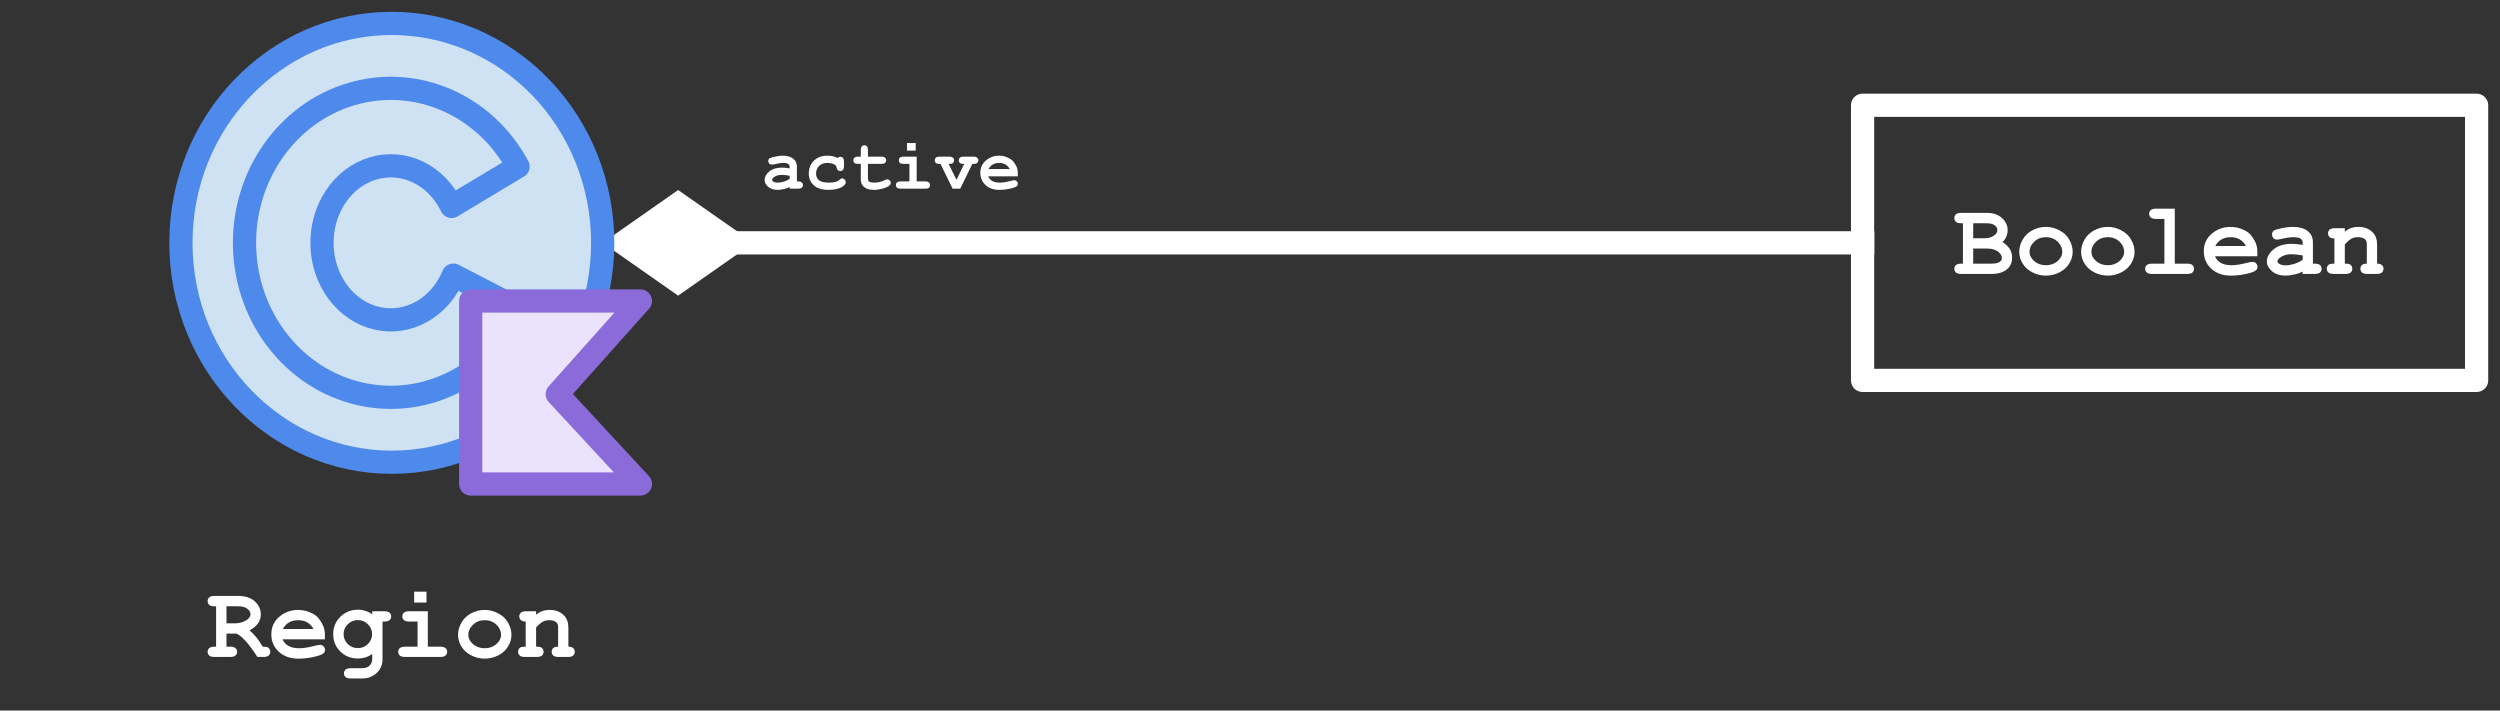 <svg version="1.1" viewBox="0.0 0.0 323.15 91.843" fill="none" stroke="none" stroke-linecap="square" stroke-miterlimit="10" xmlns:xlink="http://www.w3.org/1999/xlink" xmlns="http://www.w3.org/2000/svg"><rect x="0.0" y="0.0" width="323.15" height="91.843" fill="#333333" stroke="none"/><clipPath id="p.0"><path d="m0 0l323.15 0l0 91.843l-323.15 0l0 -91.843z" clip-rule="nonzero"/></clipPath><g clip-path="url(#p.0)"><path fill="#000000" fill-opacity="0.0" d="m0 0l323.15 0l0 91.843l-323.15 0z" fill-rule="evenodd"/><path fill="#000000" fill-opacity="0.0" d="m77.905 31.388l162.866 0" fill-rule="evenodd"/><path stroke="#ffffff" stroke-width="3.0" stroke-linejoin="round" stroke-linecap="butt" d="m94.79 31.388l145.981 0" fill-rule="evenodd"/><path fill="#ffffff" stroke="#ffffff" stroke-width="3.0" stroke-linecap="butt" d="m94.79 31.388l-7.135 -4.996l-7.135 4.996l7.135 4.996z" fill-rule="evenodd"/><path fill="#cfe2f3" d="m23.385 31.388l0 0c0 -15.664 12.205 -28.362 27.26 -28.362l0 0c7.23 0 14.163 2.988 19.276 8.307c5.112 5.319 7.984 12.533 7.984 20.055l0 0c0 15.664 -12.205 28.362 -27.26 28.362l0 0c-15.055 0 -27.26 -12.698 -27.26 -28.362z" fill-rule="evenodd"/><path stroke="#4e8aeb" stroke-width="3.0" stroke-linejoin="round" stroke-linecap="butt" d="m23.385 31.388l0 0c0 -15.664 12.205 -28.362 27.26 -28.362l0 0c7.23 0 14.163 2.988 19.276 8.307c5.112 5.319 7.984 12.533 7.984 20.055l0 0c0 15.664 -12.205 28.362 -27.26 28.362l0 0c-15.055 0 -27.26 -12.698 -27.26 -28.362z" fill-rule="evenodd"/><path fill="#cfe2f3" d="m67.506 40.166l0 0c-3.822 8.244 -12.474 12.676 -20.973 10.742c-8.498 -1.934 -14.654 -9.735 -14.92 -18.909c-0.266 -9.174 5.426 -17.358 13.797 -19.837c8.371 -2.479 17.264 1.386 21.556 9.368l-8.601 5.155c-1.951 -4.073 -6.15 -6.109 -10.142 -4.918c-3.991 1.191 -6.725 5.297 -6.603 9.915c0.122 4.618 3.069 8.536 7.116 9.461c4.047 0.925 8.132 -1.385 9.864 -5.58z" fill-rule="evenodd"/><path stroke="#4e8aeb" stroke-width="3.0" stroke-linejoin="round" stroke-linecap="butt" d="m67.506 40.166l0 0c-3.822 8.244 -12.474 12.676 -20.973 10.742c-8.498 -1.934 -14.654 -9.735 -14.92 -18.909c-0.266 -9.174 5.426 -17.358 13.797 -19.837c8.371 -2.479 17.264 1.386 21.556 9.368l-8.601 5.155c-1.951 -4.073 -6.15 -6.109 -10.142 -4.918c-3.991 1.191 -6.725 5.297 -6.603 9.915c0.122 4.618 3.069 8.536 7.116 9.461c4.047 0.925 8.132 -1.385 9.864 -5.58z" fill-rule="evenodd"/><path fill="#000000" fill-opacity="0.0" d="m3.024 63.118l95.244 0l0 25.701l-95.244 0z" fill-rule="evenodd"/><path fill="#ffffff" d="m29.276 81.902l0 1.688l0.484 0q0.469 0 0.672 0.188q0.219 0.172 0.219 0.484q0 0.281 -0.219 0.469q-0.203 0.188 -0.672 0.188l-2.031 0q-0.484 0 -0.688 -0.188q-0.203 -0.188 -0.203 -0.484q0 -0.297 0.203 -0.469q0.219 -0.188 0.688 -0.188l0.203 0l0 -5.219l-0.203 0q-0.484 0 -0.688 -0.188q-0.203 -0.188 -0.203 -0.484q0 -0.297 0.203 -0.484q0.203 -0.188 0.688 -0.188l3.016 0q1.422 0 2.187 0.703q0.781 0.703 0.781 1.703q0 0.625 -0.359 1.141q-0.359 0.5 -1.094 0.906q0.422 0.359 0.906 0.938q0.297 0.375 0.797 1.172q0.516 0 0.672 0.094q0.297 0.203 0.297 0.578q0 0.281 -0.203 0.469q-0.203 0.188 -0.688 0.188l-0.766 0q-1.609 -2.5 -2.687 -3.016l-1.312 0zm0 -1.328l1.031 0q0.594 0 1.047 -0.172q0.609 -0.234 0.812 -0.5q0.219 -0.266 0.219 -0.516q0 -0.375 -0.406 -0.688q-0.406 -0.328 -1.172 -0.328l-1.531 0l0 2.203zm12.717 2.062l-5.469 0q0.203 0.531 0.734 0.844q0.531 0.312 1.438 0.312q0.75 0 1.969 -0.312q0.516 -0.125 0.703 -0.125q0.266 0 0.453 0.188q0.188 0.188 0.188 0.469q0 0.266 -0.203 0.438q-0.266 0.25 -1.281 0.469q-1.0 0.219 -1.922 0.219q-1.609 0 -2.578 -0.906q-0.953 -0.906 -0.953 -2.234q0 -1.406 1.031 -2.281q1.047 -0.875 2.406 -0.875q0.812 0 1.484 0.281q0.688 0.281 1.016 0.609q0.469 0.484 0.781 1.203q0.203 0.484 0.203 1.141l0 0.562zm-1.469 -1.328q-0.312 -0.578 -0.812 -0.859q-0.484 -0.281 -1.172 -0.281q-0.672 0 -1.172 0.281q-0.5 0.281 -0.812 0.859l3.969 0zm7.592 -1.906l0 -0.391l1.562 0q0.484 0 0.688 0.188q0.203 0.188 0.203 0.484q0 0.281 -0.203 0.469q-0.203 0.188 -0.688 0.188l-0.234 0l0 4.859q0 0.703 -0.297 1.219q-0.297 0.531 -0.906 0.906q-0.609 0.375 -1.375 0.375l-1.516 0q-0.484 0 -0.688 -0.188q-0.203 -0.172 -0.203 -0.469q0 -0.297 0.203 -0.484q0.203 -0.188 0.688 -0.188l1.469 0q0.625 0 0.953 -0.344q0.344 -0.328 0.344 -0.828l0 -0.656q-0.438 0.297 -0.906 0.438q-0.453 0.141 -0.938 0.141q-1.359 0 -2.281 -0.906q-0.922 -0.906 -0.922 -2.25q0 -1.328 0.922 -2.234q0.922 -0.922 2.281 -0.922q0.5 0 0.953 0.156q0.469 0.141 0.891 0.438zm-0.016 2.562q0 -0.734 -0.547 -1.266q-0.531 -0.547 -1.297 -0.547q-0.766 0 -1.312 0.547q-0.531 0.531 -0.531 1.266q0 0.734 0.531 1.281q0.547 0.531 1.312 0.531q0.766 0 1.297 -0.531q0.547 -0.547 0.547 -1.281zm7.029 -5.484l0 1.406l-1.594 0l0 -1.406l1.594 0zm0.172 2.531l0 4.578l1.609 0q0.469 0 0.672 0.188q0.219 0.172 0.219 0.484q0 0.281 -0.219 0.469q-0.203 0.188 -0.672 0.188l-4.547 0q-0.469 0 -0.688 -0.188q-0.203 -0.188 -0.203 -0.484q0 -0.297 0.203 -0.469q0.219 -0.188 0.688 -0.188l1.609 0l0 -3.25l-1.078 0q-0.469 0 -0.688 -0.188q-0.203 -0.188 -0.203 -0.484q0 -0.281 0.203 -0.469q0.203 -0.188 0.688 -0.188l2.406 0zm10.811 3.062q0 0.766 -0.438 1.484q-0.422 0.719 -1.266 1.156q-0.844 0.422 -1.75 0.422q-0.922 0 -1.75 -0.422q-0.828 -0.422 -1.266 -1.141q-0.438 -0.719 -0.438 -1.516q0 -0.797 0.438 -1.562q0.438 -0.781 1.266 -1.219q0.844 -0.438 1.75 -0.438q0.906 0 1.75 0.453q0.844 0.438 1.266 1.203q0.438 0.766 0.438 1.578zm-1.344 0q0 -0.641 -0.453 -1.172q-0.641 -0.734 -1.656 -0.734q-0.906 0 -1.516 0.578q-0.609 0.578 -0.609 1.344q0 0.625 0.609 1.172q0.625 0.531 1.516 0.531q0.891 0 1.5 -0.531q0.609 -0.547 0.609 -1.188zm4.529 -3.062l0 0.453q0.359 -0.312 0.797 -0.469q0.438 -0.156 0.953 -0.156q1.188 0 1.875 0.734q0.547 0.578 0.547 1.531l0 2.484q0.422 0 0.625 0.188q0.203 0.172 0.203 0.484q0 0.281 -0.203 0.469q-0.203 0.188 -0.688 0.188l-1.203 0q-0.484 0 -0.688 -0.188q-0.203 -0.188 -0.203 -0.484q0 -0.297 0.188 -0.469q0.203 -0.188 0.641 -0.188l0 -2.531q0 -0.422 -0.234 -0.625q-0.312 -0.266 -0.922 -0.266q-0.469 0 -0.812 0.188q-0.344 0.172 -0.875 0.75l0 2.484q0.5 0 0.656 0.094q0.312 0.188 0.312 0.578q0 0.281 -0.203 0.469q-0.203 0.188 -0.688 0.188l-1.516 0q-0.484 0 -0.688 -0.188q-0.203 -0.188 -0.203 -0.484q0 -0.359 0.312 -0.562q0.156 -0.094 0.672 -0.094l0 -3.25q-0.422 0 -0.625 -0.188q-0.203 -0.188 -0.203 -0.484q0 -0.281 0.203 -0.469q0.203 -0.188 0.688 -0.188l1.281 0z" fill-rule="nonzero"/><path fill="#ebe3fd" d="m60.843 38.905l0 23.654l21.937 0l-10.753 -11.612l10.753 -12.042z" fill-rule="evenodd"/><path stroke="#8b6bda" stroke-width="3.0" stroke-linejoin="round" stroke-linecap="butt" d="m60.843 38.905l0 23.654l21.937 0l-10.753 -11.612l10.753 -12.042z" fill-rule="evenodd"/><path fill="#000000" fill-opacity="0.0" d="m240.756 13.608l79.37 0l0 35.559l-79.37 0z" fill-rule="evenodd"/><path stroke="#ffffff" stroke-width="3.0" stroke-linejoin="round" stroke-linecap="butt" d="m240.756 13.608l79.37 0l0 35.559l-79.37 0z" fill-rule="evenodd"/><path fill="#ffffff" d="m253.729 34.08l0 -5.219l-0.219 0q-0.484 0 -0.688 -0.188q-0.203 -0.188 -0.203 -0.484q0 -0.297 0.203 -0.484q0.203 -0.188 0.688 -0.188l3.344 0q1.203 0 1.922 0.672q0.734 0.656 0.734 1.578q0 0.438 -0.172 0.828q-0.156 0.375 -0.5 0.703q0.625 0.375 0.938 0.875q0.312 0.5 0.312 1.141q0 0.516 -0.219 0.953q-0.172 0.328 -0.422 0.516q-0.328 0.281 -0.812 0.453q-0.484 0.172 -1.203 0.172l-3.922 0q-0.484 0 -0.688 -0.188q-0.203 -0.188 -0.203 -0.484q0 -0.297 0.203 -0.469q0.219 -0.188 0.688 -0.188l0.219 0zm1.328 -3.281l1.469 0q0.781 0 1.297 -0.406q0.359 -0.266 0.359 -0.656q0 -0.359 -0.344 -0.609q-0.328 -0.266 -1.047 -0.266l-1.734 0l0 1.938zm0 3.281l2.297 0q0.828 0 1.156 -0.25q0.25 -0.172 0.25 -0.516q0 -0.406 -0.5 -0.797q-0.5 -0.391 -1.438 -0.391l-1.766 0l0 1.953zm12.858 -1.516q0 0.766 -0.438 1.484q-0.422 0.719 -1.266 1.156q-0.844 0.422 -1.75 0.422q-0.922 0 -1.75 -0.422q-0.828 -0.422 -1.266 -1.141q-0.438 -0.719 -0.438 -1.516q0 -0.797 0.438 -1.563q0.438 -0.781 1.266 -1.219q0.844 -0.438 1.75 -0.438q0.906 0 1.75 0.453q0.844 0.438 1.266 1.203q0.438 0.766 0.438 1.578zm-1.344 0q0 -0.641 -0.453 -1.172q-0.641 -0.734 -1.656 -0.734q-0.906 0 -1.516 0.578q-0.609 0.578 -0.609 1.344q0 0.625 0.609 1.172q0.625 0.531 1.516 0.531q0.891 0 1.5 -0.531q0.609 -0.547 0.609 -1.188zm9.342 0q0 0.766 -0.438 1.484q-0.422 0.719 -1.266 1.156q-0.844 0.422 -1.75 0.422q-0.922 0 -1.75 -0.422q-0.828 -0.422 -1.266 -1.141q-0.438 -0.719 -0.438 -1.516q0 -0.797 0.438 -1.563q0.438 -0.781 1.266 -1.219q0.844 -0.438 1.75 -0.438q0.906 0 1.75 0.453q0.844 0.438 1.266 1.203q0.438 0.766 0.438 1.578zm-1.344 0q0 -0.641 -0.453 -1.172q-0.641 -0.734 -1.656 -0.734q-0.906 0 -1.516 0.578q-0.609 0.578 -0.609 1.344q0 0.625 0.609 1.172q0.625 0.531 1.516 0.531q0.891 0 1.5 -0.531q0.609 -0.547 0.609 -1.188zm6.545 -5.594l0 7.109l1.594 0q0.484 0 0.688 0.188q0.203 0.172 0.203 0.484q0 0.281 -0.203 0.469q-0.203 0.188 -0.688 0.188l-4.531 0q-0.484 0 -0.688 -0.188q-0.203 -0.188 -0.203 -0.484q0 -0.297 0.203 -0.469q0.203 -0.188 0.688 -0.188l1.594 0l0 -5.781l-1.062 0q-0.484 0 -0.703 -0.188q-0.203 -0.188 -0.203 -0.484q0 -0.281 0.203 -0.469q0.219 -0.188 0.703 -0.188l2.406 0zm10.67 6.156l-5.469 0q0.203 0.531 0.734 0.844q0.531 0.312 1.438 0.312q0.75 0 1.969 -0.312q0.516 -0.125 0.703 -0.125q0.266 0 0.453 0.188q0.188 0.188 0.188 0.469q0 0.266 -0.203 0.438q-0.266 0.25 -1.281 0.469q-1.0 0.219 -1.922 0.219q-1.609 0 -2.578 -0.906q-0.953 -0.906 -0.953 -2.234q0 -1.406 1.031 -2.281q1.047 -0.875 2.406 -0.875q0.812 0 1.484 0.281q0.688 0.281 1.016 0.609q0.469 0.484 0.781 1.203q0.203 0.484 0.203 1.141l0 0.562zm-1.469 -1.328q-0.312 -0.578 -0.812 -0.859q-0.484 -0.281 -1.172 -0.281q-0.672 0 -1.172 0.281q-0.5 0.281 -0.812 0.859l3.969 0zm7.326 3.609l0 -0.312q-0.5 0.266 -1.109 0.391q-0.609 0.141 -1.094 0.141q-1.078 0 -1.75 -0.562q-0.672 -0.578 -0.672 -1.266q0 -0.844 0.859 -1.562q0.859 -0.719 2.359 -0.719q0.609 0 1.406 0.141l0 -0.328q0 -0.297 -0.266 -0.484q-0.25 -0.188 -0.969 -0.188q-0.594 0 -1.547 0.234q-0.344 0.078 -0.547 0.078q-0.266 0 -0.453 -0.188q-0.172 -0.188 -0.172 -0.484q0 -0.172 0.062 -0.297q0.062 -0.125 0.172 -0.203q0.125 -0.078 0.5 -0.172q0.484 -0.141 1.0 -0.219q0.516 -0.078 0.938 -0.078q1.234 0 1.922 0.531q0.688 0.531 0.688 1.469l0 2.75l0.234 0q0.484 0 0.688 0.188q0.203 0.172 0.203 0.484q0 0.281 -0.203 0.469q-0.203 0.188 -0.688 0.188l-1.562 0zm0 -2.391q-0.797 -0.156 -1.484 -0.156q-0.812 0 -1.391 0.406q-0.375 0.25 -0.375 0.5q0 0.203 0.188 0.312q0.312 0.219 0.891 0.219q0.469 0 1.078 -0.188q0.609 -0.188 1.094 -0.516l0 -0.578zm5.451 -3.516l0 0.453q0.359 -0.312 0.797 -0.469q0.438 -0.156 0.953 -0.156q1.188 0 1.875 0.734q0.547 0.578 0.547 1.531l0 2.484q0.422 0 0.625 0.188q0.203 0.172 0.203 0.484q0 0.281 -0.203 0.469q-0.203 0.188 -0.688 0.188l-1.203 0q-0.484 0 -0.688 -0.188q-0.203 -0.188 -0.203 -0.484q0 -0.297 0.188 -0.469q0.203 -0.188 0.641 -0.188l0 -2.531q0 -0.422 -0.234 -0.625q-0.312 -0.266 -0.922 -0.266q-0.469 0 -0.812 0.188q-0.344 0.172 -0.875 0.75l0 2.484q0.5 0 0.656 0.094q0.312 0.188 0.312 0.578q0 0.281 -0.203 0.469q-0.203 0.188 -0.688 0.188l-1.516 0q-0.484 0 -0.688 -0.188q-0.203 -0.188 -0.203 -0.484q0 -0.359 0.312 -0.562q0.156 -0.094 0.672 -0.094l0 -3.25q-0.422 0 -0.625 -0.188q-0.203 -0.188 -0.203 -0.484q0 -0.281 0.203 -0.469q0.203 -0.188 0.688 -0.188l1.281 0z" fill-rule="nonzero"/><path fill="#000000" fill-opacity="0.0" d="m95.43 12.427l43.181 0l0 18.961l-43.181 0z" fill-rule="evenodd"/><path fill="#ffffff" d="m102.071 24.387l0 -0.219q-0.359 0.188 -0.781 0.281q-0.422 0.094 -0.766 0.094q-0.75 0 -1.219 -0.391q-0.469 -0.406 -0.469 -0.891q0 -0.594 0.594 -1.094q0.609 -0.5 1.656 -0.5q0.422 0 0.984 0.094l0 -0.219q0 -0.219 -0.188 -0.344q-0.172 -0.141 -0.672 -0.141q-0.422 0 -1.078 0.172q-0.25 0.047 -0.391 0.047q-0.188 0 -0.312 -0.125q-0.125 -0.141 -0.125 -0.344q0 -0.125 0.047 -0.203q0.047 -0.094 0.125 -0.141q0.078 -0.047 0.344 -0.125q0.344 -0.094 0.703 -0.156q0.359 -0.062 0.641 -0.062q0.875 0 1.359 0.391q0.484 0.375 0.484 1.016l0 1.922l0.156 0q0.328 0 0.469 0.141q0.156 0.125 0.156 0.328q0 0.203 -0.156 0.344q-0.141 0.125 -0.469 0.125l-1.094 0zm0 -1.672q-0.562 -0.109 -1.031 -0.109q-0.578 0 -0.984 0.281q-0.25 0.172 -0.25 0.359q0 0.125 0.125 0.219q0.219 0.141 0.625 0.141q0.328 0 0.75 -0.125q0.438 -0.141 0.766 -0.359l0 -0.406zm6.207 -2.297q0.172 -0.156 0.344 -0.156q0.203 0 0.328 0.141q0.141 0.141 0.141 0.484l0 0.594q0 0.344 -0.141 0.484q-0.125 0.141 -0.328 0.141q-0.188 0 -0.328 -0.109q-0.094 -0.094 -0.156 -0.344q-0.047 -0.25 -0.25 -0.375q-0.375 -0.219 -0.953 -0.219q-0.656 0 -1.062 0.391q-0.391 0.391 -0.391 0.984q0 0.547 0.375 0.859q0.391 0.312 1.281 0.312q0.578 0 0.953 -0.109q0.219 -0.078 0.406 -0.25q0.203 -0.188 0.359 -0.188q0.188 0 0.328 0.156q0.141 0.141 0.141 0.328q0 0.312 -0.422 0.578q-0.625 0.422 -1.844 0.422q-1.094 0 -1.688 -0.453q-0.828 -0.609 -0.828 -1.656q0 -1.0 0.656 -1.656q0.672 -0.656 1.75 -0.656q0.391 0 0.719 0.078q0.328 0.078 0.609 0.219zm3.91 0.766l0 1.875q0 0.297 0.125 0.391q0.203 0.156 0.688 0.156q0.719 0 1.328 -0.312q0.219 -0.109 0.359 -0.109q0.188 0 0.312 0.141q0.141 0.125 0.141 0.328q0 0.172 -0.156 0.312q-0.219 0.219 -0.875 0.406q-0.656 0.172 -1.109 0.172q-0.875 0 -1.312 -0.375q-0.422 -0.375 -0.422 -0.922l0 -2.062l-0.344 0q-0.328 0 -0.484 -0.125q-0.141 -0.141 -0.141 -0.344q0 -0.203 0.141 -0.328q0.156 -0.141 0.484 -0.141l0.344 0l0 -0.844q0 -0.328 0.125 -0.469q0.125 -0.156 0.344 -0.156q0.203 0 0.328 0.156q0.125 0.141 0.125 0.469l0 0.844l1.734 0q0.328 0 0.469 0.141q0.156 0.125 0.156 0.328q0 0.203 -0.156 0.344q-0.141 0.125 -0.469 0.125l-1.734 0zm6.176 -2.703l0 0.984l-1.125 0l0 -0.984l1.125 0zm0.125 1.766l0 3.203l1.109 0q0.344 0 0.484 0.141q0.141 0.125 0.141 0.328q0 0.203 -0.141 0.344q-0.141 0.125 -0.484 0.125l-3.172 0q-0.328 0 -0.484 -0.125q-0.141 -0.141 -0.141 -0.344q0 -0.203 0.141 -0.328q0.156 -0.141 0.484 -0.141l1.125 0l0 -2.266l-0.75 0q-0.328 0 -0.484 -0.125q-0.141 -0.141 -0.141 -0.344q0 -0.203 0.141 -0.328q0.141 -0.141 0.484 -0.141l1.688 0zm5.145 3.0l1.0 -2.062q-0.375 0 -0.484 -0.062q-0.219 -0.141 -0.219 -0.406q0 -0.203 0.141 -0.328q0.141 -0.141 0.484 -0.141l1.281 0q0.328 0 0.469 0.141q0.156 0.125 0.156 0.328q0 0.203 -0.156 0.344q-0.141 0.125 -0.469 0.125l-0.156 0l-1.562 3.203l-0.984 0l-1.562 -3.203l-0.125 0q-0.344 0 -0.484 -0.125q-0.141 -0.141 -0.141 -0.344q0 -0.203 0.141 -0.328q0.141 -0.141 0.484 -0.141l1.25 0q0.328 0 0.469 0.141q0.156 0.125 0.156 0.328q0 0.266 -0.219 0.406q-0.109 0.062 -0.484 0.062l1.016 2.062zm7.926 -0.453l-3.828 0q0.141 0.359 0.516 0.594q0.375 0.219 1.0 0.219q0.531 0 1.391 -0.219q0.344 -0.094 0.484 -0.094q0.188 0 0.312 0.141q0.125 0.125 0.125 0.312q0 0.188 -0.125 0.312q-0.188 0.172 -0.891 0.328q-0.703 0.156 -1.359 0.156q-1.125 0 -1.797 -0.625q-0.672 -0.641 -0.672 -1.578q0 -0.984 0.719 -1.594q0.734 -0.625 1.688 -0.625q0.562 0 1.031 0.203q0.484 0.203 0.719 0.438q0.328 0.344 0.547 0.828q0.141 0.344 0.141 0.812l0 0.391zm-1.031 -0.938q-0.219 -0.391 -0.562 -0.594q-0.344 -0.203 -0.828 -0.203q-0.469 0 -0.812 0.203q-0.344 0.203 -0.562 0.594l2.766 0z" fill-rule="nonzero"/></g></svg>